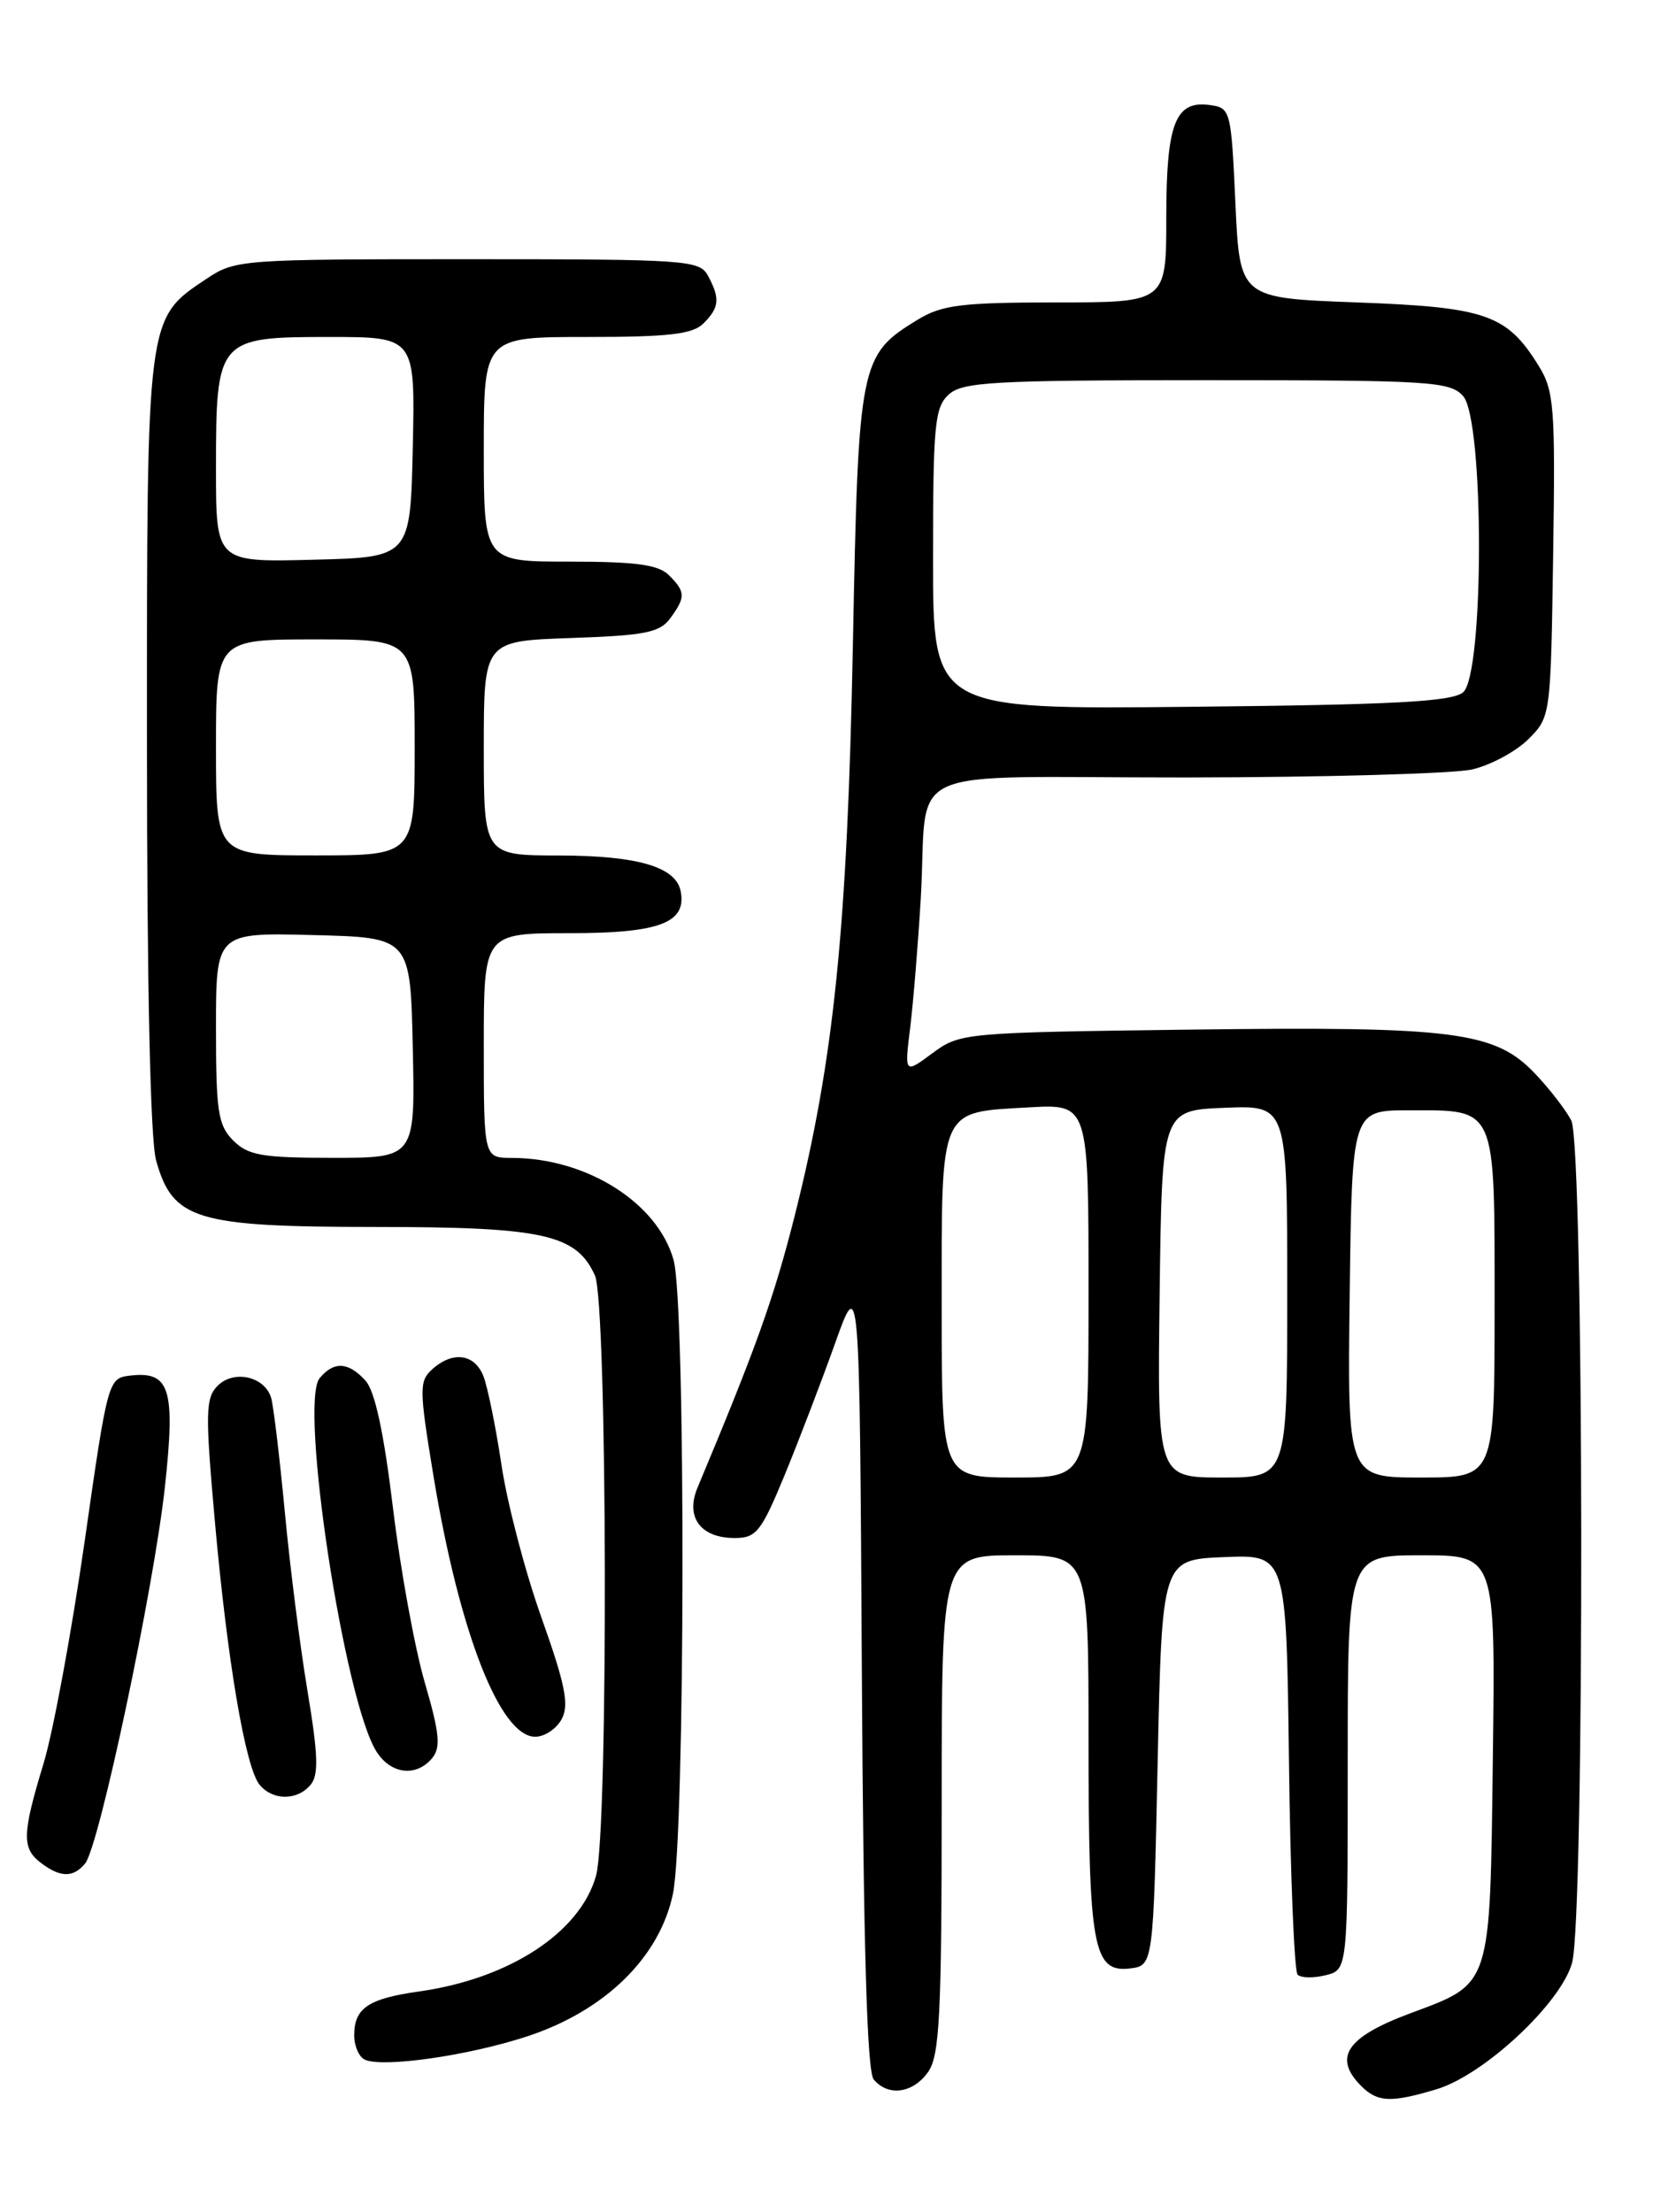 <?xml version="1.0" encoding="UTF-8" standalone="no"?>
<!DOCTYPE svg PUBLIC "-//W3C//DTD SVG 1.1//EN" "http://www.w3.org/Graphics/SVG/1.1/DTD/svg11.dtd" >
<svg xmlns="http://www.w3.org/2000/svg" xmlns:xlink="http://www.w3.org/1999/xlink" version="1.1" viewBox="0 0 194 256">
 <g >
 <path fill="currentColor"
d=" M 166.27 241.80 C 171.76 240.16 180.67 231.86 181.97 227.17 C 183.44 221.88 183.36 132.56 181.88 129.68 C 181.26 128.48 179.39 126.05 177.72 124.29 C 173.07 119.37 168.40 118.77 137.83 119.16 C 111.52 119.50 111.12 119.53 107.92 121.90 C 104.69 124.29 104.69 124.29 105.36 118.90 C 105.72 115.93 106.27 109.22 106.58 104.00 C 107.50 88.15 103.44 90.00 137.27 89.98 C 153.35 89.96 168.26 89.54 170.41 89.05 C 172.56 88.55 175.48 86.97 176.91 85.55 C 179.49 82.97 179.50 82.89 179.78 64.23 C 180.04 47.02 179.90 45.24 178.08 42.30 C 174.41 36.39 172.00 35.55 157.05 35.00 C 143.50 34.50 143.50 34.50 143.00 23.50 C 142.51 12.76 142.44 12.49 140.06 12.16 C 136.04 11.59 135.00 14.27 135.00 25.19 C 135.00 35.00 135.00 35.00 122.25 35.00 C 111.29 35.01 109.04 35.29 106.24 36.99 C 99.50 41.10 99.36 41.82 98.72 74.77 C 98.08 107.48 96.53 122.65 92.00 140.66 C 89.58 150.23 87.58 155.83 80.74 172.17 C 79.31 175.58 81.09 178.00 85.03 178.00 C 87.54 178.00 88.10 177.30 90.81 170.75 C 92.45 166.76 95.08 159.90 96.65 155.50 C 99.50 147.50 99.50 147.50 99.76 193.41 C 99.94 225.28 100.36 239.73 101.13 240.66 C 102.81 242.68 105.70 242.27 107.44 239.78 C 108.76 237.89 109.00 233.20 109.00 208.78 C 109.00 180.00 109.00 180.00 117.50 180.00 C 126.00 180.00 126.00 180.00 126.00 201.43 C 126.00 225.33 126.53 228.30 130.75 227.82 C 133.50 227.50 133.50 227.50 134.00 204.00 C 134.50 180.50 134.50 180.50 141.70 180.21 C 148.90 179.91 148.90 179.91 149.20 203.88 C 149.36 217.05 149.82 228.15 150.20 228.54 C 150.59 228.92 152.05 228.95 153.45 228.60 C 156.00 227.96 156.00 227.96 156.00 203.98 C 156.00 180.00 156.00 180.00 164.55 180.00 C 173.10 180.00 173.10 180.00 172.80 203.40 C 172.46 230.27 172.72 229.47 163.13 233.05 C 155.84 235.78 154.28 238.13 157.57 241.43 C 159.46 243.31 161.00 243.38 166.27 241.80 Z  M 60.98 235.69 C 70.00 232.74 76.34 226.56 77.89 219.20 C 79.32 212.39 79.39 150.93 77.97 145.83 C 76.13 139.21 67.91 134.02 59.25 134.01 C 56.00 134.00 56.00 134.00 56.00 121.00 C 56.00 108.00 56.00 108.00 65.93 108.00 C 76.33 108.00 79.50 106.81 78.79 103.15 C 78.25 100.33 73.83 99.03 64.75 99.01 C 56.00 99.00 56.00 99.00 56.00 86.59 C 56.00 74.19 56.00 74.19 66.08 73.84 C 74.67 73.55 76.37 73.21 77.58 71.56 C 79.38 69.10 79.36 68.50 77.43 66.57 C 76.21 65.35 73.62 65.00 65.93 65.00 C 56.00 65.00 56.00 65.00 56.00 52.00 C 56.00 39.00 56.00 39.00 67.93 39.00 C 77.44 39.00 80.18 38.68 81.43 37.43 C 83.27 35.59 83.37 34.56 81.96 31.93 C 80.98 30.10 79.60 30.00 54.11 30.00 C 27.90 30.00 27.22 30.05 23.90 32.27 C 16.93 36.92 17.00 36.39 17.01 86.00 C 17.01 114.15 17.40 131.90 18.07 134.30 C 19.98 141.17 22.66 141.99 43.35 142.00 C 62.87 142.00 66.69 142.84 68.86 147.60 C 70.31 150.77 70.43 211.91 69.00 217.06 C 67.17 223.64 58.98 229.01 48.50 230.48 C 42.63 231.31 41.00 232.41 41.00 235.54 C 41.00 236.80 41.56 238.08 42.25 238.38 C 44.39 239.32 54.20 237.91 60.98 235.69 Z  M 9.85 215.67 C 11.48 213.72 17.81 183.79 19.09 172.07 C 20.32 160.74 19.67 158.67 15.09 159.20 C 12.52 159.50 12.48 159.62 9.79 178.45 C 8.29 188.87 6.16 200.42 5.04 204.10 C 2.55 212.30 2.51 213.91 4.75 215.61 C 7.00 217.31 8.48 217.33 9.85 215.67 Z  M 35.96 206.55 C 36.90 205.42 36.82 203.08 35.61 195.80 C 34.75 190.69 33.56 181.32 32.97 175.00 C 32.37 168.68 31.66 162.74 31.39 161.80 C 30.67 159.31 27.09 158.49 25.20 160.37 C 23.79 161.78 23.75 163.46 24.84 175.72 C 26.29 192.10 28.40 204.57 30.05 206.56 C 31.58 208.41 34.42 208.41 35.96 206.55 Z  M 50.02 203.48 C 51.04 202.24 50.89 200.62 49.17 194.73 C 48.01 190.75 46.35 181.67 45.49 174.54 C 44.43 165.78 43.40 161.00 42.31 159.79 C 40.33 157.61 38.65 157.51 37.00 159.50 C 34.60 162.40 39.87 196.97 43.60 202.75 C 45.27 205.35 48.19 205.68 50.02 203.48 Z  M 65.02 198.95 C 65.90 197.31 65.44 194.98 62.67 187.20 C 60.77 181.87 58.69 173.90 58.04 169.50 C 57.38 165.10 56.44 160.49 55.95 159.25 C 54.91 156.66 52.39 156.34 50.02 158.48 C 48.51 159.85 48.52 160.76 50.16 170.73 C 53.15 188.88 57.87 201.00 61.95 201.00 C 63.04 201.00 64.42 200.08 65.02 198.95 Z  M 109.00 151.12 C 109.00 127.95 108.64 128.76 119.12 128.16 C 126.00 127.77 126.00 127.77 126.00 149.39 C 126.00 171.00 126.00 171.00 117.50 171.00 C 109.00 171.00 109.00 171.00 109.00 151.12 Z  M 134.23 149.75 C 134.50 128.50 134.50 128.50 141.75 128.21 C 149.00 127.91 149.00 127.91 149.00 149.46 C 149.00 171.00 149.00 171.00 141.48 171.00 C 133.96 171.00 133.96 171.00 134.23 149.75 Z  M 156.23 149.75 C 156.50 128.50 156.50 128.50 163.10 128.50 C 173.30 128.50 173.00 127.82 173.00 151.12 C 173.00 171.00 173.00 171.00 164.48 171.00 C 155.96 171.00 155.96 171.00 156.23 149.75 Z  M 108.00 64.71 C 108.00 49.12 108.19 47.14 109.83 45.65 C 111.44 44.20 115.01 44.00 139.67 44.00 C 165.55 44.00 167.82 44.14 169.35 45.83 C 171.81 48.55 171.81 78.08 169.35 80.13 C 168.05 81.21 161.33 81.57 137.85 81.80 C 108.00 82.11 108.00 82.11 108.00 64.71 Z  M 27.00 132.00 C 25.24 130.24 25.00 128.67 25.00 118.97 C 25.00 107.93 25.00 107.93 36.25 108.22 C 47.50 108.50 47.50 108.50 47.78 121.25 C 48.06 134.00 48.06 134.00 38.53 134.00 C 30.33 134.00 28.72 133.72 27.00 132.00 Z  M 25.00 86.50 C 25.00 74.00 25.00 74.00 36.50 74.00 C 48.00 74.00 48.00 74.00 48.00 86.50 C 48.00 99.00 48.00 99.00 36.50 99.00 C 25.00 99.00 25.00 99.00 25.00 86.50 Z  M 25.00 54.26 C 25.00 39.21 25.18 39.00 38.09 39.00 C 48.06 39.00 48.06 39.00 47.78 51.75 C 47.50 64.50 47.50 64.50 36.25 64.78 C 25.00 65.07 25.00 65.07 25.00 54.26 Z "/>
</g>
</svg>
